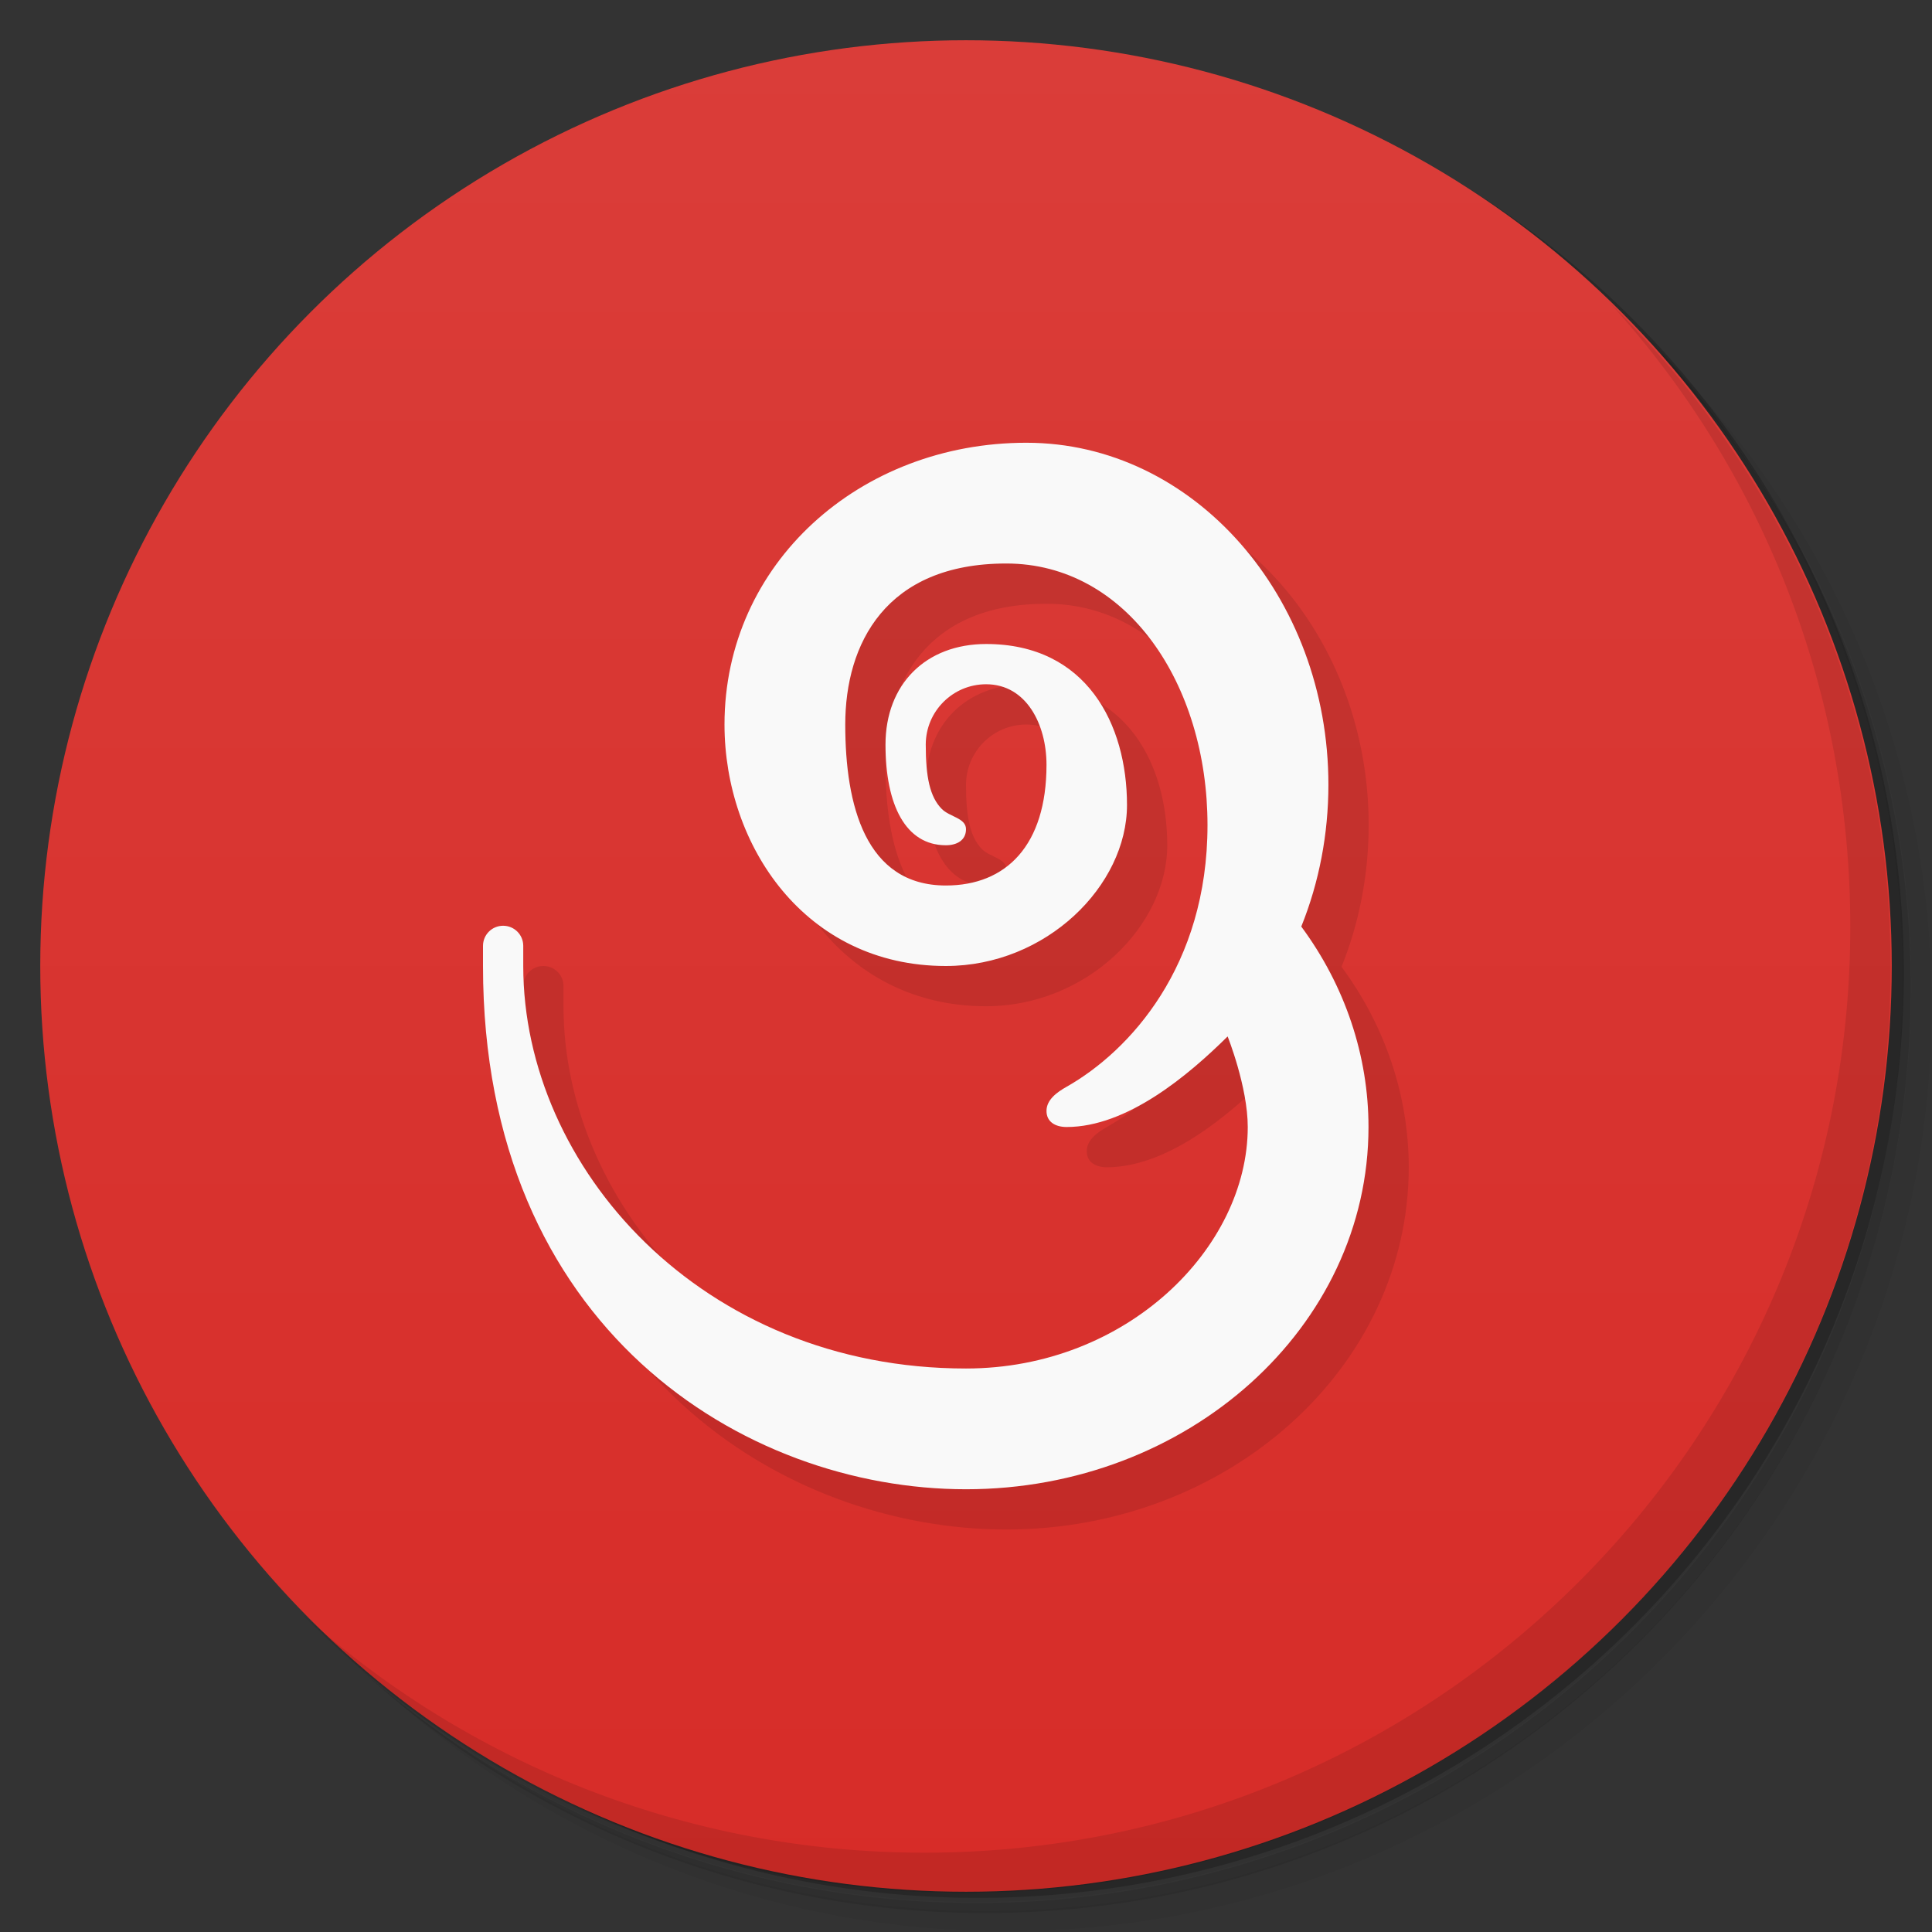 <svg version="1.1" viewBox="0 0 48 48" xmlns="http://www.w3.org/2000/svg">
 <rect x="0" y="0" width="48" height="48" fill="#333333" stroke="none"/>
 <defs>
  <linearGradient id="bg" x2="0" y1="1" y2="47" gradientUnits="userSpaceOnUse">
   <stop style="stop-color:#da3d39" offset="0"/>
   <stop style="stop-color:#d72c28" offset="1"/>
  </linearGradient>
 </defs>
 <path d="m36.3 5c5.86 4.06 9.69 10.8 9.69 18.5 0 12.4-10.1 22.5-22.5 22.5-7.67 0-14.4-3.83-18.5-9.69 1.04 1.82 2.31 3.5 3.78 4.97 4.08 3.71 9.51 5.97 15.5 5.97 12.7 0 23-10.3 23-23 0-5.95-2.26-11.4-5.97-15.5-1.47-1.48-3.15-2.74-4.97-3.78zm4.97 3.78c3.85 4.11 6.22 9.64 6.22 15.7 0 12.7-10.3 23-23 23-6.08 0-11.6-2.36-15.7-6.22 4.16 4.14 9.88 6.72 16.2 6.72 12.7 0 23-10.3 23-23 0-6.34-2.58-12.1-6.72-16.2z" style="opacity:.05"/>
 <path d="m41.3 8.78c3.71 4.08 5.97 9.51 5.97 15.5 0 12.7-10.3 23-23 23-5.95 0-11.4-2.26-15.5-5.97 4.11 3.85 9.64 6.22 15.7 6.22 12.7 0 23-10.3 23-23 0-6.08-2.36-11.6-6.22-15.7z" style="opacity:.1"/>
 <path d="m31.2 2.38c8.62 3.15 14.8 11.4 14.8 21.1 0 12.4-10.1 22.5-22.5 22.5-9.71 0-18-6.14-21.1-14.8a23 23 0 0 0 44.9-7 23 23 0 0 0-16-21.9z" style="opacity:.2"/>
 <circle cx="24" cy="24" r="23" style="fill:url(#bg)"/>
 <path d="m40 7.53c3.71 4.08 5.97 9.51 5.97 15.5 0 12.7-10.3 23-23 23-5.95 0-11.4-2.26-15.5-5.97 4.18 4.29 10 6.97 16.5 6.97 12.7 0 23-10.3 23-23 0-6.46-2.68-12.3-6.97-16.5z" style="opacity:.1"/>
 <path d="m26.5 12c-4.14 0-7.5 3-7.5 7 0 3 2 6 5.5 6 2.5-9.39e-4 4.5-2 4.5-4 0-2-1-4-3.5-4-1.5 5.63e-4 -2.5 1-2.5 2.5s0.5 2.5 1.5 2.5l0.5-0.4c0-0.276-0.405-0.304-0.6-0.5-0.3-0.301-0.4-0.801-0.4-1.6 0-0.828 0.672-1.5 1.5-1.5 1 0 1.5 1 1.5 2l-2.5 3c-2 0-2.5-2-2.5-4s1-4 4-4 5 3 5 6.5-1.93 5.61-3.5 6.5c-0.241 0.136-0.5 0.323-0.5 0.6s0.224 0.4 0.5 0.4c1.5 0 3.02-1.28 4-2.25l0.5 2.25c0 3-3 6-7 6-6.57 0.002-11-5-11-10v-0.5c0-0.277-0.223-0.5-0.5-0.5s-0.5 0.223-0.5 0.5v0.5c0 9 6.48 13 12 13s10-4.03 10-9c-4.86e-4 -1.77-0.583-3.51-1.67-4.98 0.444-1.1 0.673-2.3 0.674-3.52 0-4.69-3.36-8.5-7.5-8.5z" style="opacity:.1"/>
 <path d="m25.5 11c-4.14 0-7.5 3-7.5 7 0 3 2 6 5.5 6 2.5-9.39e-4 4.5-2 4.5-4 0-2-1-4-3.5-4-1.5 5.63e-4 -2.5 1-2.5 2.5s0.5 2.5 1.5 2.5c0.276 0 0.5-0.124 0.5-0.4s-0.405-0.304-0.6-0.5c-0.3-0.301-0.4-0.801-0.4-1.6 0-0.828 0.672-1.5 1.5-1.5 1 0 1.5 1 1.5 2 0 2-1 3-2.5 3-2 0-2.5-2-2.5-4s1-4 4-4 5 3 5 6.5-1.93 5.61-3.5 6.5c-0.241 0.136-0.5 0.323-0.5 0.6s0.224 0.4 0.5 0.4c1.5 0 3.02-1.28 4-2.25 0 0 0.5 1.25 0.5 2.25 0 3-3 6-7 6-6.57 0.002-11-5-11-10v-0.5c0-0.277-0.223-0.5-0.5-0.5s-0.5 0.223-0.5 0.5v0.5c0 9 6.48 13 12 13s10-4.03 10-9c-4.86e-4 -1.77-0.583-3.51-1.67-4.98 0.444-1.1 0.673-2.3 0.674-3.52 0-4.69-3.36-8.5-7.5-8.5z" style="fill:#f9f9f9"/>
</svg>
